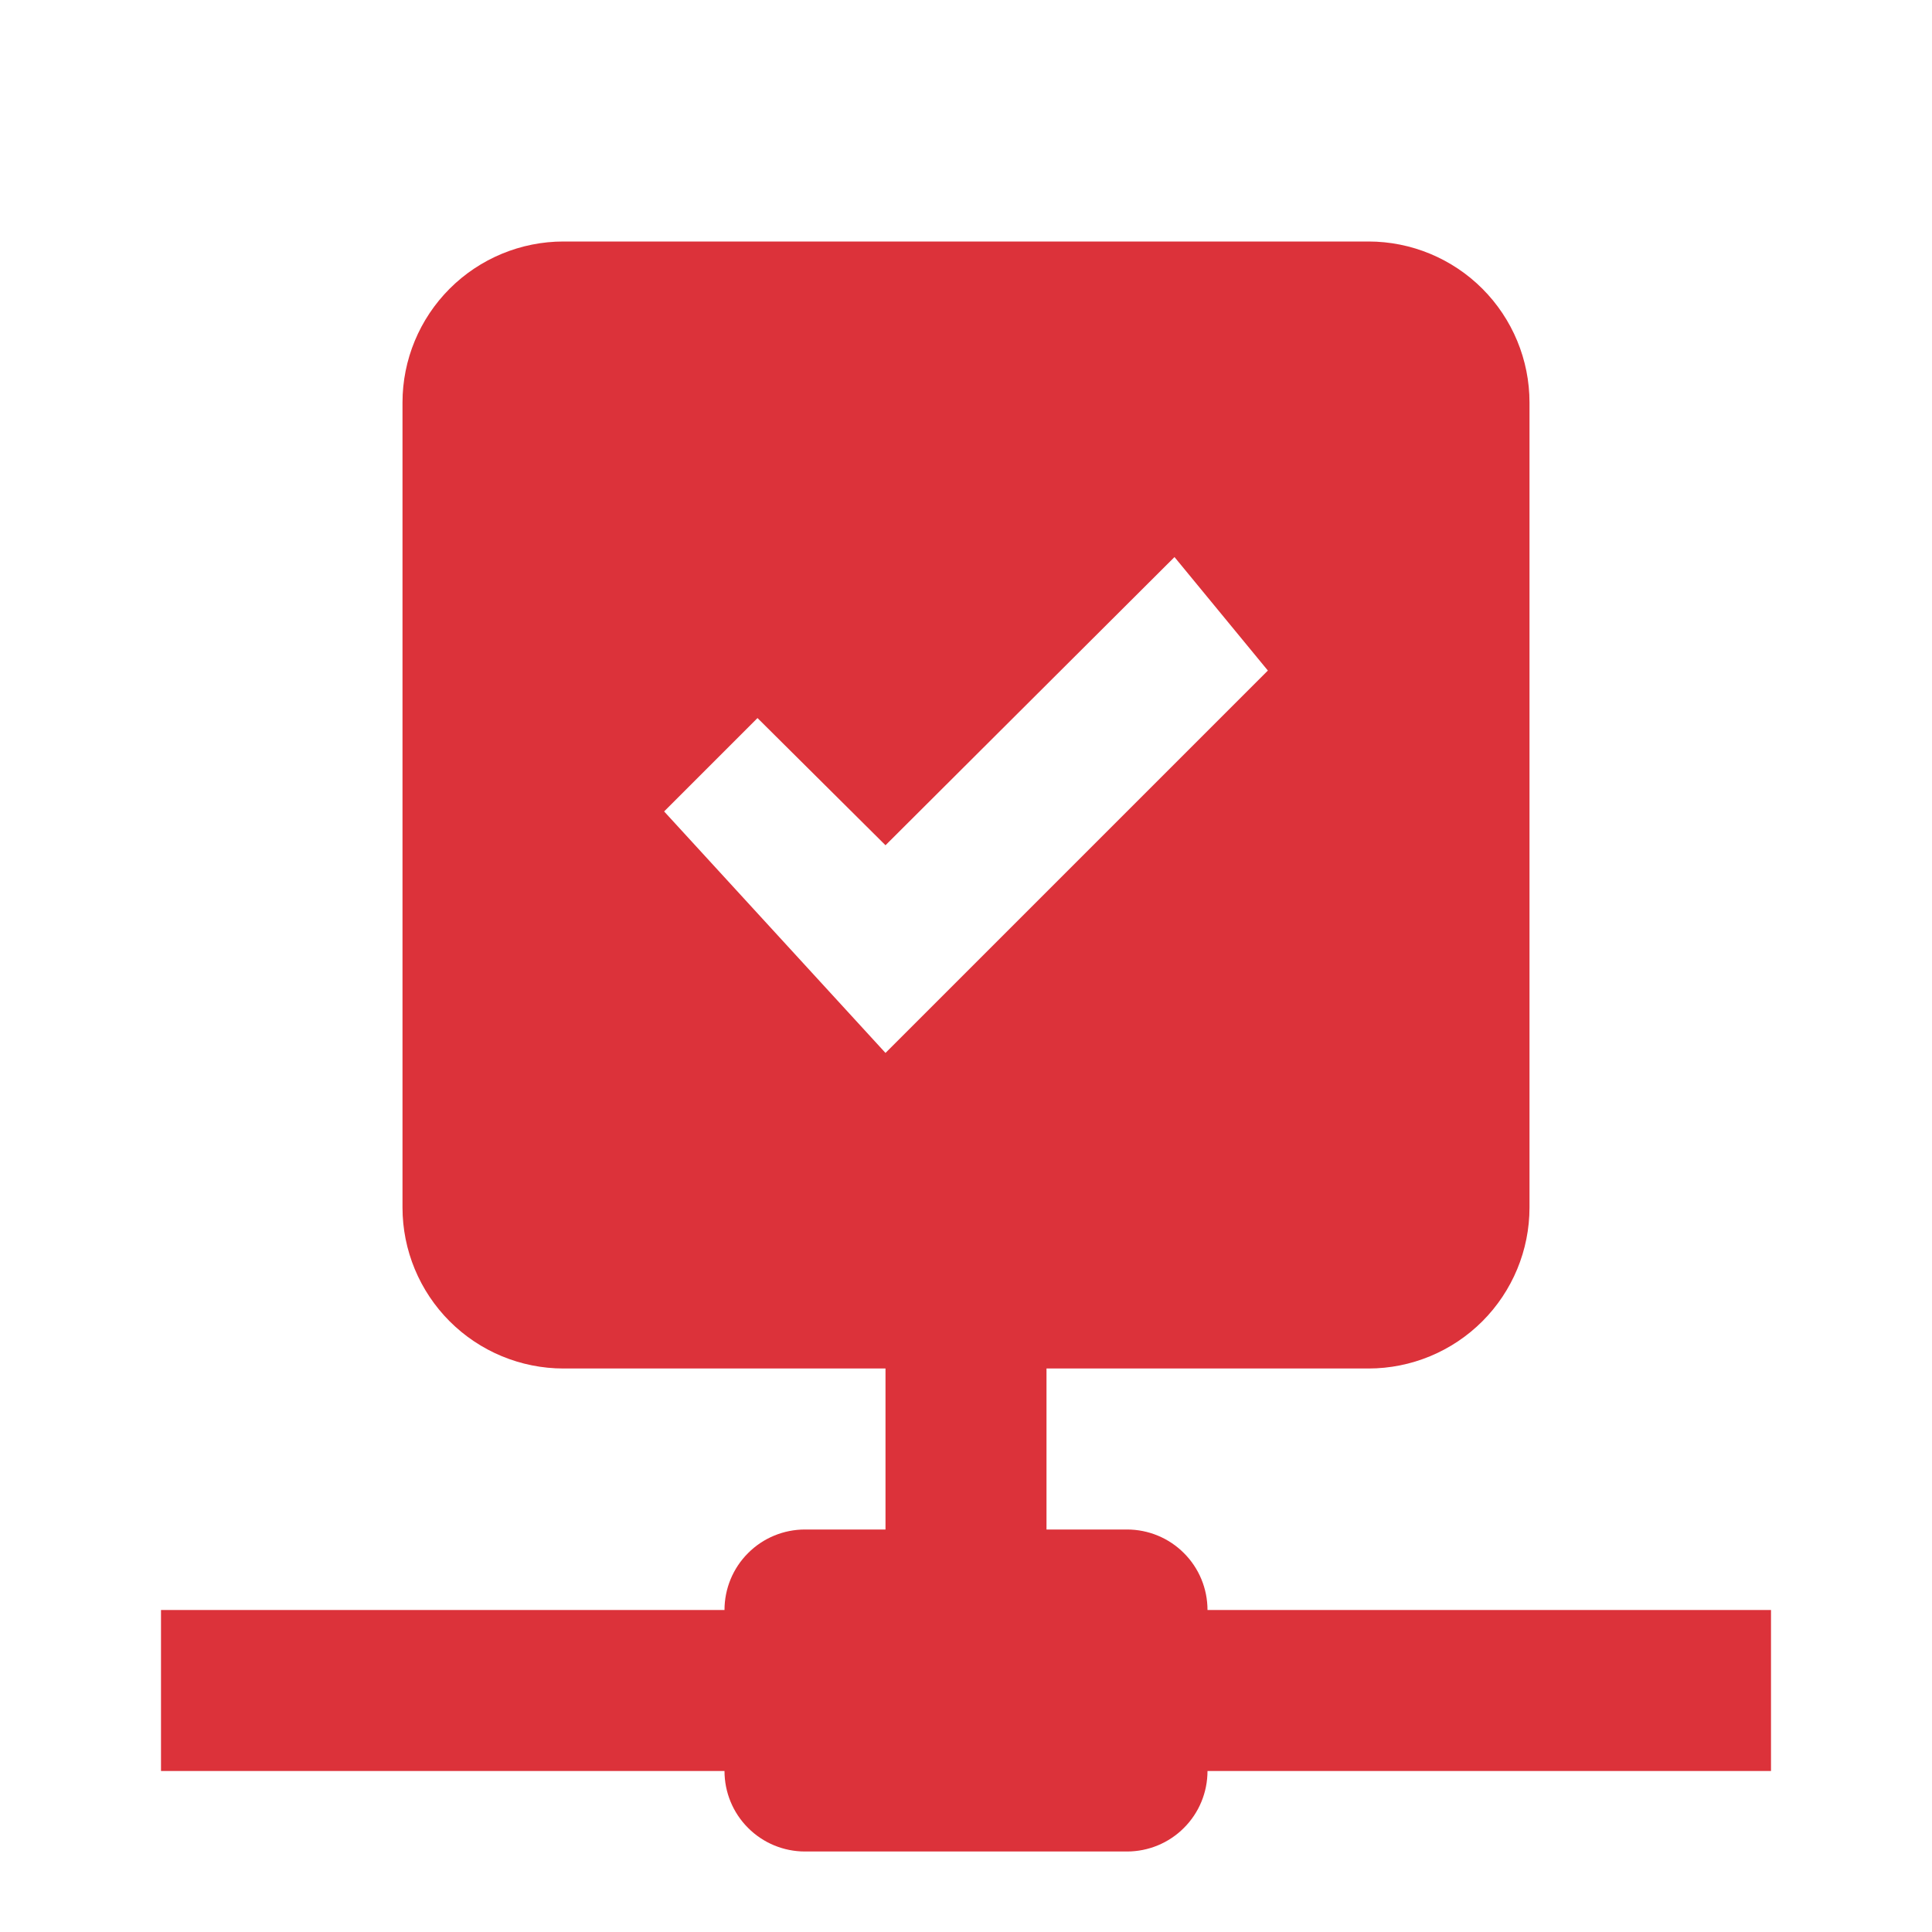 <svg width="24" height="24" viewBox="0 0 24 24" fill="none" xmlns="http://www.w3.org/2000/svg">
<path d="M15 20C15 19.735 14.895 19.48 14.707 19.293C14.52 19.105 14.265 19 14 19H13V17H17C17.53 17 18.039 16.789 18.414 16.414C18.789 16.039 19 15.53 19 15V5C19 4.47 18.789 3.961 18.414 3.586C18.039 3.211 17.53 3 17 3H7C6.47 3 5.961 3.211 5.586 3.586C5.211 3.961 5 4.47 5 5V15C5 15.53 5.211 16.039 5.586 16.414C5.961 16.789 6.47 17 7 17H11V19H10C9.735 19 9.48 19.105 9.293 19.293C9.105 19.48 9 19.735 9 20H2V22H9C9 22.265 9.105 22.52 9.293 22.707C9.48 22.895 9.735 23 10 23H14C14.265 23 14.52 22.895 14.707 22.707C14.895 22.52 15 22.265 15 22H22V20H15ZM8.25 10.08L9.41 8.92L11 10.5L14.59 6.92L15.75 8.33L11 13.08L8.25 10.08Z" fill="#DC323A"/>
</svg>
